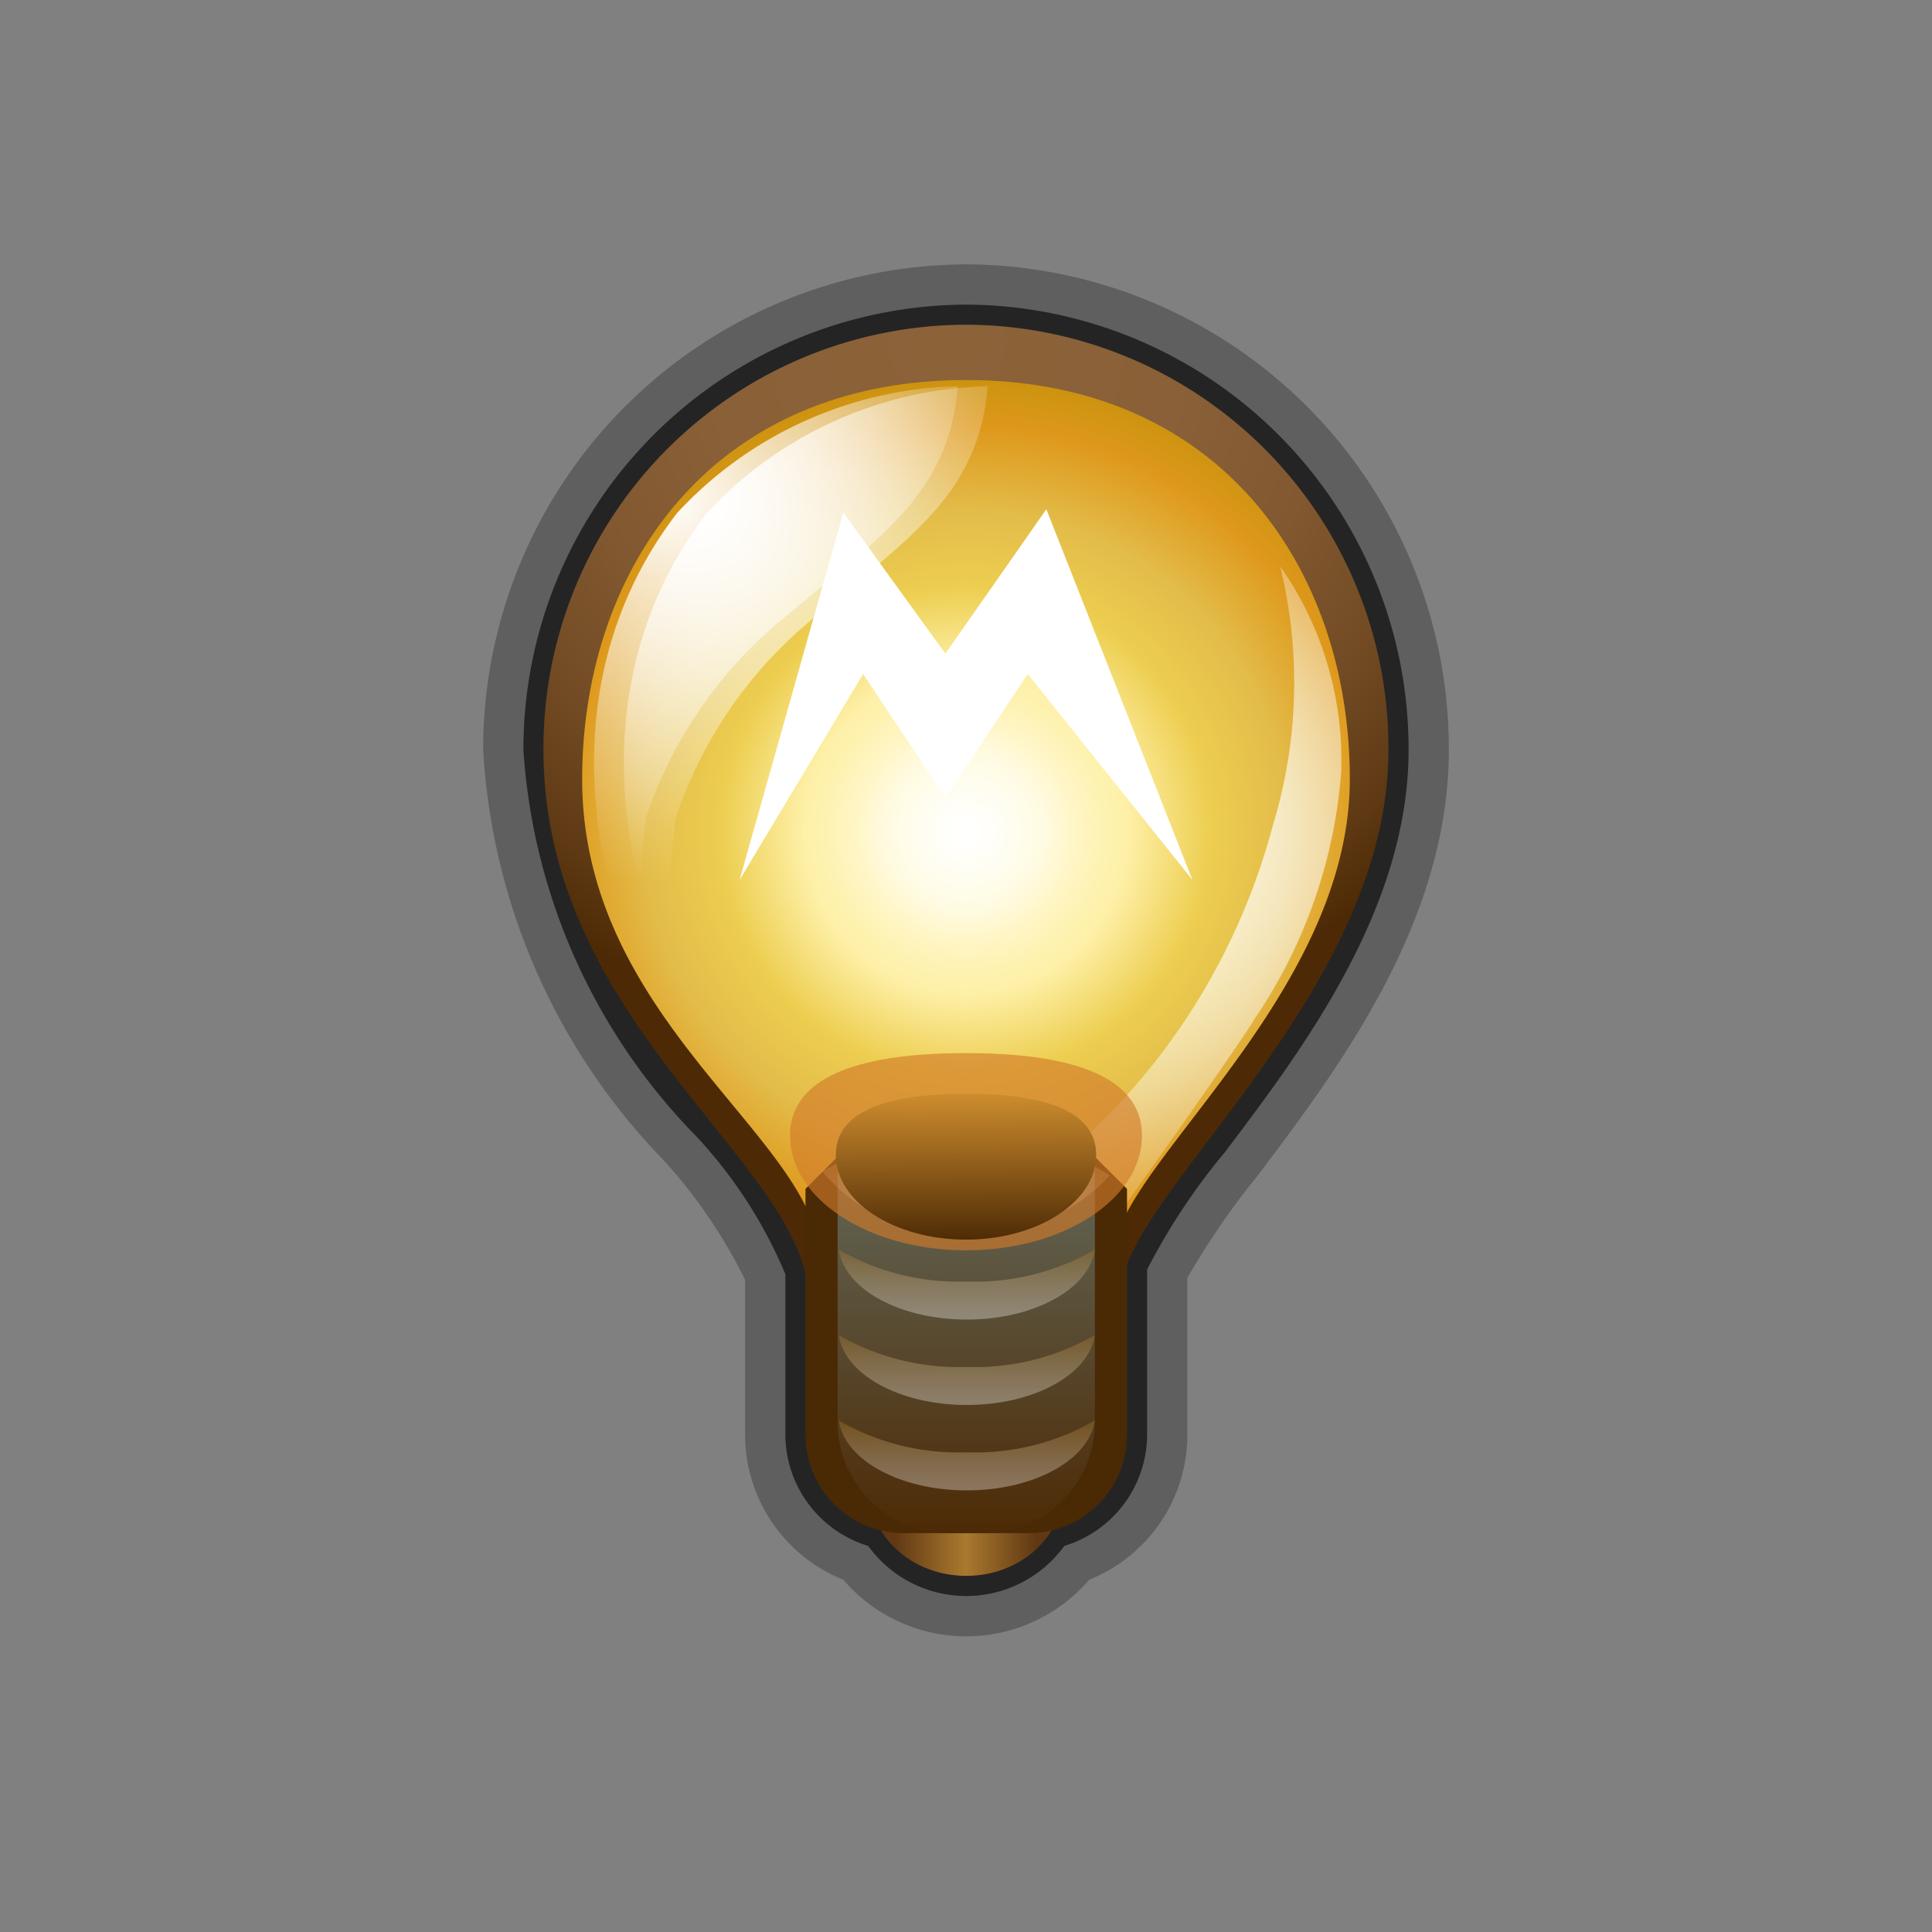 <svg xmlns="http://www.w3.org/2000/svg" xmlns:xlink="http://www.w3.org/1999/xlink" width="24" height="24" viewBox="0 0 24 24">
  <rect x="0" y="0" width="24" height="24" fill="#808080" stroke="none"/>
  <defs>
    <style>
      .cls-1 {
        opacity: 0.26;
      }

      .cls-2 {
        opacity: 0.62;
      }

      .cls-12, .cls-13, .cls-14, .cls-15, .cls-16, .cls-17, .cls-3, .cls-4, .cls-5 {
        fill-rule: evenodd;
      }

      .cls-3 {
        fill: url(#radial-gradient);
      }

      .cls-4 {
        fill: url(#radial-gradient-2);
      }

      .cls-5 {
        fill: #fff;
      }

      .cls-6 {
        fill: url(#radial-gradient-3);
      }

      .cls-7 {
        fill: url(#radial-gradient-4);
      }

      .cls-8 {
        fill: url(#radial-gradient-5);
      }

      .cls-9 {
        fill: url(#linear-gradient);
      }

      .cls-10 {
        fill: #4a2905;
      }

      .cls-11 {
        fill: url(#linear-gradient-2);
      }

      .cls-12, .cls-13, .cls-14, .cls-15 {
        opacity: 0.33;
      }

      .cls-12 {
        fill: url(#linear-gradient-3);
      }

      .cls-13 {
        fill: url(#linear-gradient-4);
      }

      .cls-14 {
        fill: url(#linear-gradient-5);
      }

      .cls-15 {
        fill: url(#linear-gradient-6);
      }

      .cls-16 {
        fill: #d17a29;
        opacity: 0.64;
      }

      .cls-17 {
        fill: url(#linear-gradient-7);
      }
    </style>
    <radialGradient id="radial-gradient" cx="11.758" cy="4.224" r="8.789" gradientTransform="translate(0.319) scale(0.973 1)" gradientUnits="userSpaceOnUse">
      <stop offset="0" stop-color="#8c6239"/>
      <stop offset="0.344" stop-color="#896037"/>
      <stop offset="0.56" stop-color="#815830"/>
      <stop offset="0.742" stop-color="#724b24"/>
      <stop offset="0.902" stop-color="#5e3913"/>
      <stop offset="1" stop-color="#4d2a05"/>
    </radialGradient>
    <radialGradient id="radial-gradient-2" cx="-8.293" cy="10.328" r="6.071" gradientTransform="translate(20.288)" gradientUnits="userSpaceOnUse">
      <stop offset="0" stop-color="#fff"/>
      <stop offset="0.067" stop-color="#fffef6"/>
      <stop offset="0.16" stop-color="#fffbe2"/>
      <stop offset="0.217" stop-color="#fff6c9"/>
      <stop offset="0.287" stop-color="#fef2b1"/>
      <stop offset="0.33" stop-color="#fef0a8"/>
      <stop offset="0.5" stop-color="#edce50"/>
      <stop offset="0.655" stop-color="#e3bc49"/>
      <stop offset="0.83" stop-color="#de981b"/>
      <stop offset="1" stop-color="#be8f07"/>
    </radialGradient>
    <radialGradient id="radial-gradient-3" cx="-11.978" cy="6.169" r="4.821" gradientTransform="translate(20.288)" gradientUnits="userSpaceOnUse">
      <stop offset="0" stop-color="#fff"/>
      <stop offset="0.216" stop-color="#fff" stop-opacity="0.763"/>
      <stop offset="0.604" stop-color="#fff" stop-opacity="0.356"/>
      <stop offset="0.874" stop-color="#fff" stop-opacity="0.1"/>
      <stop offset="1" stop-color="#fff" stop-opacity="0"/>
    </radialGradient>
    <radialGradient id="radial-gradient-4" cx="-11.608" cy="6.169" r="4.821" xlink:href="#radial-gradient-3"/>
    <radialGradient id="radial-gradient-5" cx="-6.16" cy="10.292" r="5.841" xlink:href="#radial-gradient-3"/>
    <linearGradient id="linear-gradient" x1="11.113" y1="18.515" x2="12.876" y2="18.515" gradientUnits="userSpaceOnUse">
      <stop offset="0" stop-color="#603813"/>
      <stop offset="0.5" stop-color="#aa792f"/>
      <stop offset="1" stop-color="#603813"/>
    </linearGradient>
    <linearGradient id="linear-gradient-2" x1="12.003" y1="19.045" x2="12.003" y2="14.27" gradientUnits="userSpaceOnUse">
      <stop offset="0" stop-color="#4d2a05"/>
      <stop offset="1" stop-color="#63695a"/>
    </linearGradient>
    <linearGradient id="linear-gradient-3" x1="12.01" y1="18.515" x2="12.01" y2="17.646" gradientUnits="userSpaceOnUse">
      <stop offset="0" stop-color="#fff"/>
      <stop offset="0.102" stop-color="#faf7f2"/>
      <stop offset="0.293" stop-color="#eee1ce"/>
      <stop offset="0.552" stop-color="#d9bf95"/>
      <stop offset="0.866" stop-color="#be9047"/>
      <stop offset="1" stop-color="#b17a23"/>
    </linearGradient>
    <linearGradient id="linear-gradient-4" x1="12.01" y1="17.453" x2="12.01" y2="16.585" xlink:href="#linear-gradient-3"/>
    <linearGradient id="linear-gradient-5" x1="12.01" y1="16.392" x2="12.01" y2="15.524" xlink:href="#linear-gradient-3"/>
    <linearGradient id="linear-gradient-6" x1="12.003" y1="15.284" x2="12.003" y2="13.99" xlink:href="#linear-gradient-3"/>
    <linearGradient id="linear-gradient-7" x1="11.993" y1="13.327" x2="12.007" y2="15.424" gradientUnits="userSpaceOnUse">
      <stop offset="0" stop-color="#e09b34"/>
      <stop offset="1" stop-color="#4d2a05"/>
    </linearGradient>
  </defs>
  <g id="Layer_3" data-name="Layer 3">
    <path class="cls-1" d="M12.003,3.284A6.024,6.024,0,0,0,6.002,9.316,7.971,7.971,0,0,0,8.244,14.413a6.395,6.395,0,0,1,1.012,1.486v1.928a1.942,1.942,0,0,0,1.22,1.797,2.01,2.01,0,0,0,3.054,0A1.942,1.942,0,0,0,14.75,17.826V15.875a9.505,9.505,0,0,1,.866-1.262c1.005-1.332,2.382-3.155,2.382-5.297A6.021,6.021,0,0,0,12.003,3.284Z"/>
    <path class="cls-2" d="M12.003,3.784A5.523,5.523,0,0,0,6.502,9.316a7.56,7.56,0,0,0,2.133,4.785,5.75,5.75,0,0,1,1.121,1.728v1.998a1.45,1.45,0,0,0,1.029,1.377,1.503,1.503,0,0,0,2.436,0A1.45,1.45,0,0,0,14.25,17.826V15.77a7.932,7.932,0,0,1,.967-1.458c.963-1.275,2.281-3.022,2.281-4.996A5.52,5.52,0,0,0,12.003,3.784Z"/>
    <g>
      <path class="cls-3" d="M12.003,4.034a5.259,5.259,0,0,1,5.245,5.282c0,2.908-2.999,5.309-3.297,6.547a3.012,3.012,0,0,1-1.948.818,3.143,3.143,0,0,1-1.982-.798c-.325-1.603-3.27-3.314-3.27-6.567A5.26,5.26,0,0,1,12.003,4.034Z"/>
      <path class="cls-4" d="M12.003,4.721c3.177,0,4.765,2.367,4.765,4.958,0,2.563-2.635,4.626-2.906,5.722a3.098,3.098,0,0,1-1.859.778,3.077,3.077,0,0,1-1.845-.771c-.29-1.413-2.926-2.861-2.926-5.728C7.232,7.089,8.82,4.721,12.003,4.721Z"/>
      <polygon class="cls-5" points="9.188 10.93 10.722 8.373 11.744 9.907 12.767 8.373 14.812 10.93 12.998 6.326 11.744 8.12 10.476 6.367 9.188 10.93"/>
      <path class="cls-6" d="M8.224,12.777a6.064,6.064,0,0,1-.2-2.619A5.435,5.435,0,0,1,9.835,7.598c1.094-.93,1.951-1.457,2.064-2.8a4.9,4.9,0,0,0-3.489,1.576C7.215,7.928,6.94,10.144,8.224,12.777Z"/>
      <path class="cls-7" d="M8.595,12.777a6.064,6.064,0,0,1-.2-2.619,5.435,5.435,0,0,1,1.811-2.56c1.094-.93,1.951-1.457,2.064-2.8A4.9,4.9,0,0,0,8.781,6.374C7.586,7.928,7.311,10.144,8.595,12.777Z"/>
      <path class="cls-8" d="M10.293,15.604a2.604,2.604,0,0,0,1.625.577c1.142.084,2.046-1.19,2.046-1.19s1.433-2.012,1.631-2.35A6.29,6.29,0,0,0,16.66,9.6a4.182,4.182,0,0,0-.757-2.564,6.075,6.075,0,0,1-.093,3.224,8.113,8.113,0,0,1-2.885,4.34A5.723,5.723,0,0,1,10.293,15.604Z"/>
      <g>
        <ellipse class="cls-9" cx="12.003" cy="18.515" rx="1.198" ry="1.061"/>
        <path class="cls-10" d="M11.225,19.045h1.556A1.219,1.219,0,0,0,14,17.826V14.769l-.499-.499H10.505l-.499.499V17.826A1.219,1.219,0,0,0,11.225,19.045Z"/>
        <path class="cls-11" d="M10.405,14.27h3.196a0,0,0,0,1,0,0v3.395a1.38,1.38,0,0,1-1.38,1.38h-.436a1.38,1.38,0,0,1-1.38-1.38V14.27A0,0,0,0,1,10.405,14.27Z"/>
        <path class="cls-12" d="M12.01,18.041a2.969,2.969,0,0,1-1.59-.395c.069.485.75.868,1.59.868s1.522-.383,1.59-.868A2.969,2.969,0,0,1,12.01,18.041Z"/>
        <path class="cls-13" d="M12.01,16.98a2.969,2.969,0,0,1-1.59-.395c.069.485.75.868,1.59.868s1.522-.383,1.59-.868A2.969,2.969,0,0,1,12.01,16.98Z"/>
        <path class="cls-14" d="M12.01,15.919a2.969,2.969,0,0,1-1.59-.395c.069.485.75.868,1.59.868s1.522-.383,1.59-.868A2.969,2.969,0,0,1,12.01,15.919Z"/>
        <path class="cls-15" d="M10.218,14.553a2.03,2.03,0,0,0,1.796.731,2.114,2.114,0,0,0,1.773-.685l-.313-.18a2.678,2.678,0,0,1-1.461.379,2.619,2.619,0,0,1-1.508-.411Z"/>
      </g>
      <path class="cls-16" d="M14.186,14.11c0,.785-.979,1.422-2.186,1.422s-2.186-.637-2.186-1.422S10.793,13.082,12,13.082,14.186,13.325,14.186,14.11Z"/>
      <path class="cls-17" d="M13.617,14.347c0,.581-.724,1.052-1.617,1.052s-1.617-.471-1.617-1.052.724-.761,1.617-.761S13.617,13.766,13.617,14.347Z"/>
    </g>
  </g>
</svg>
